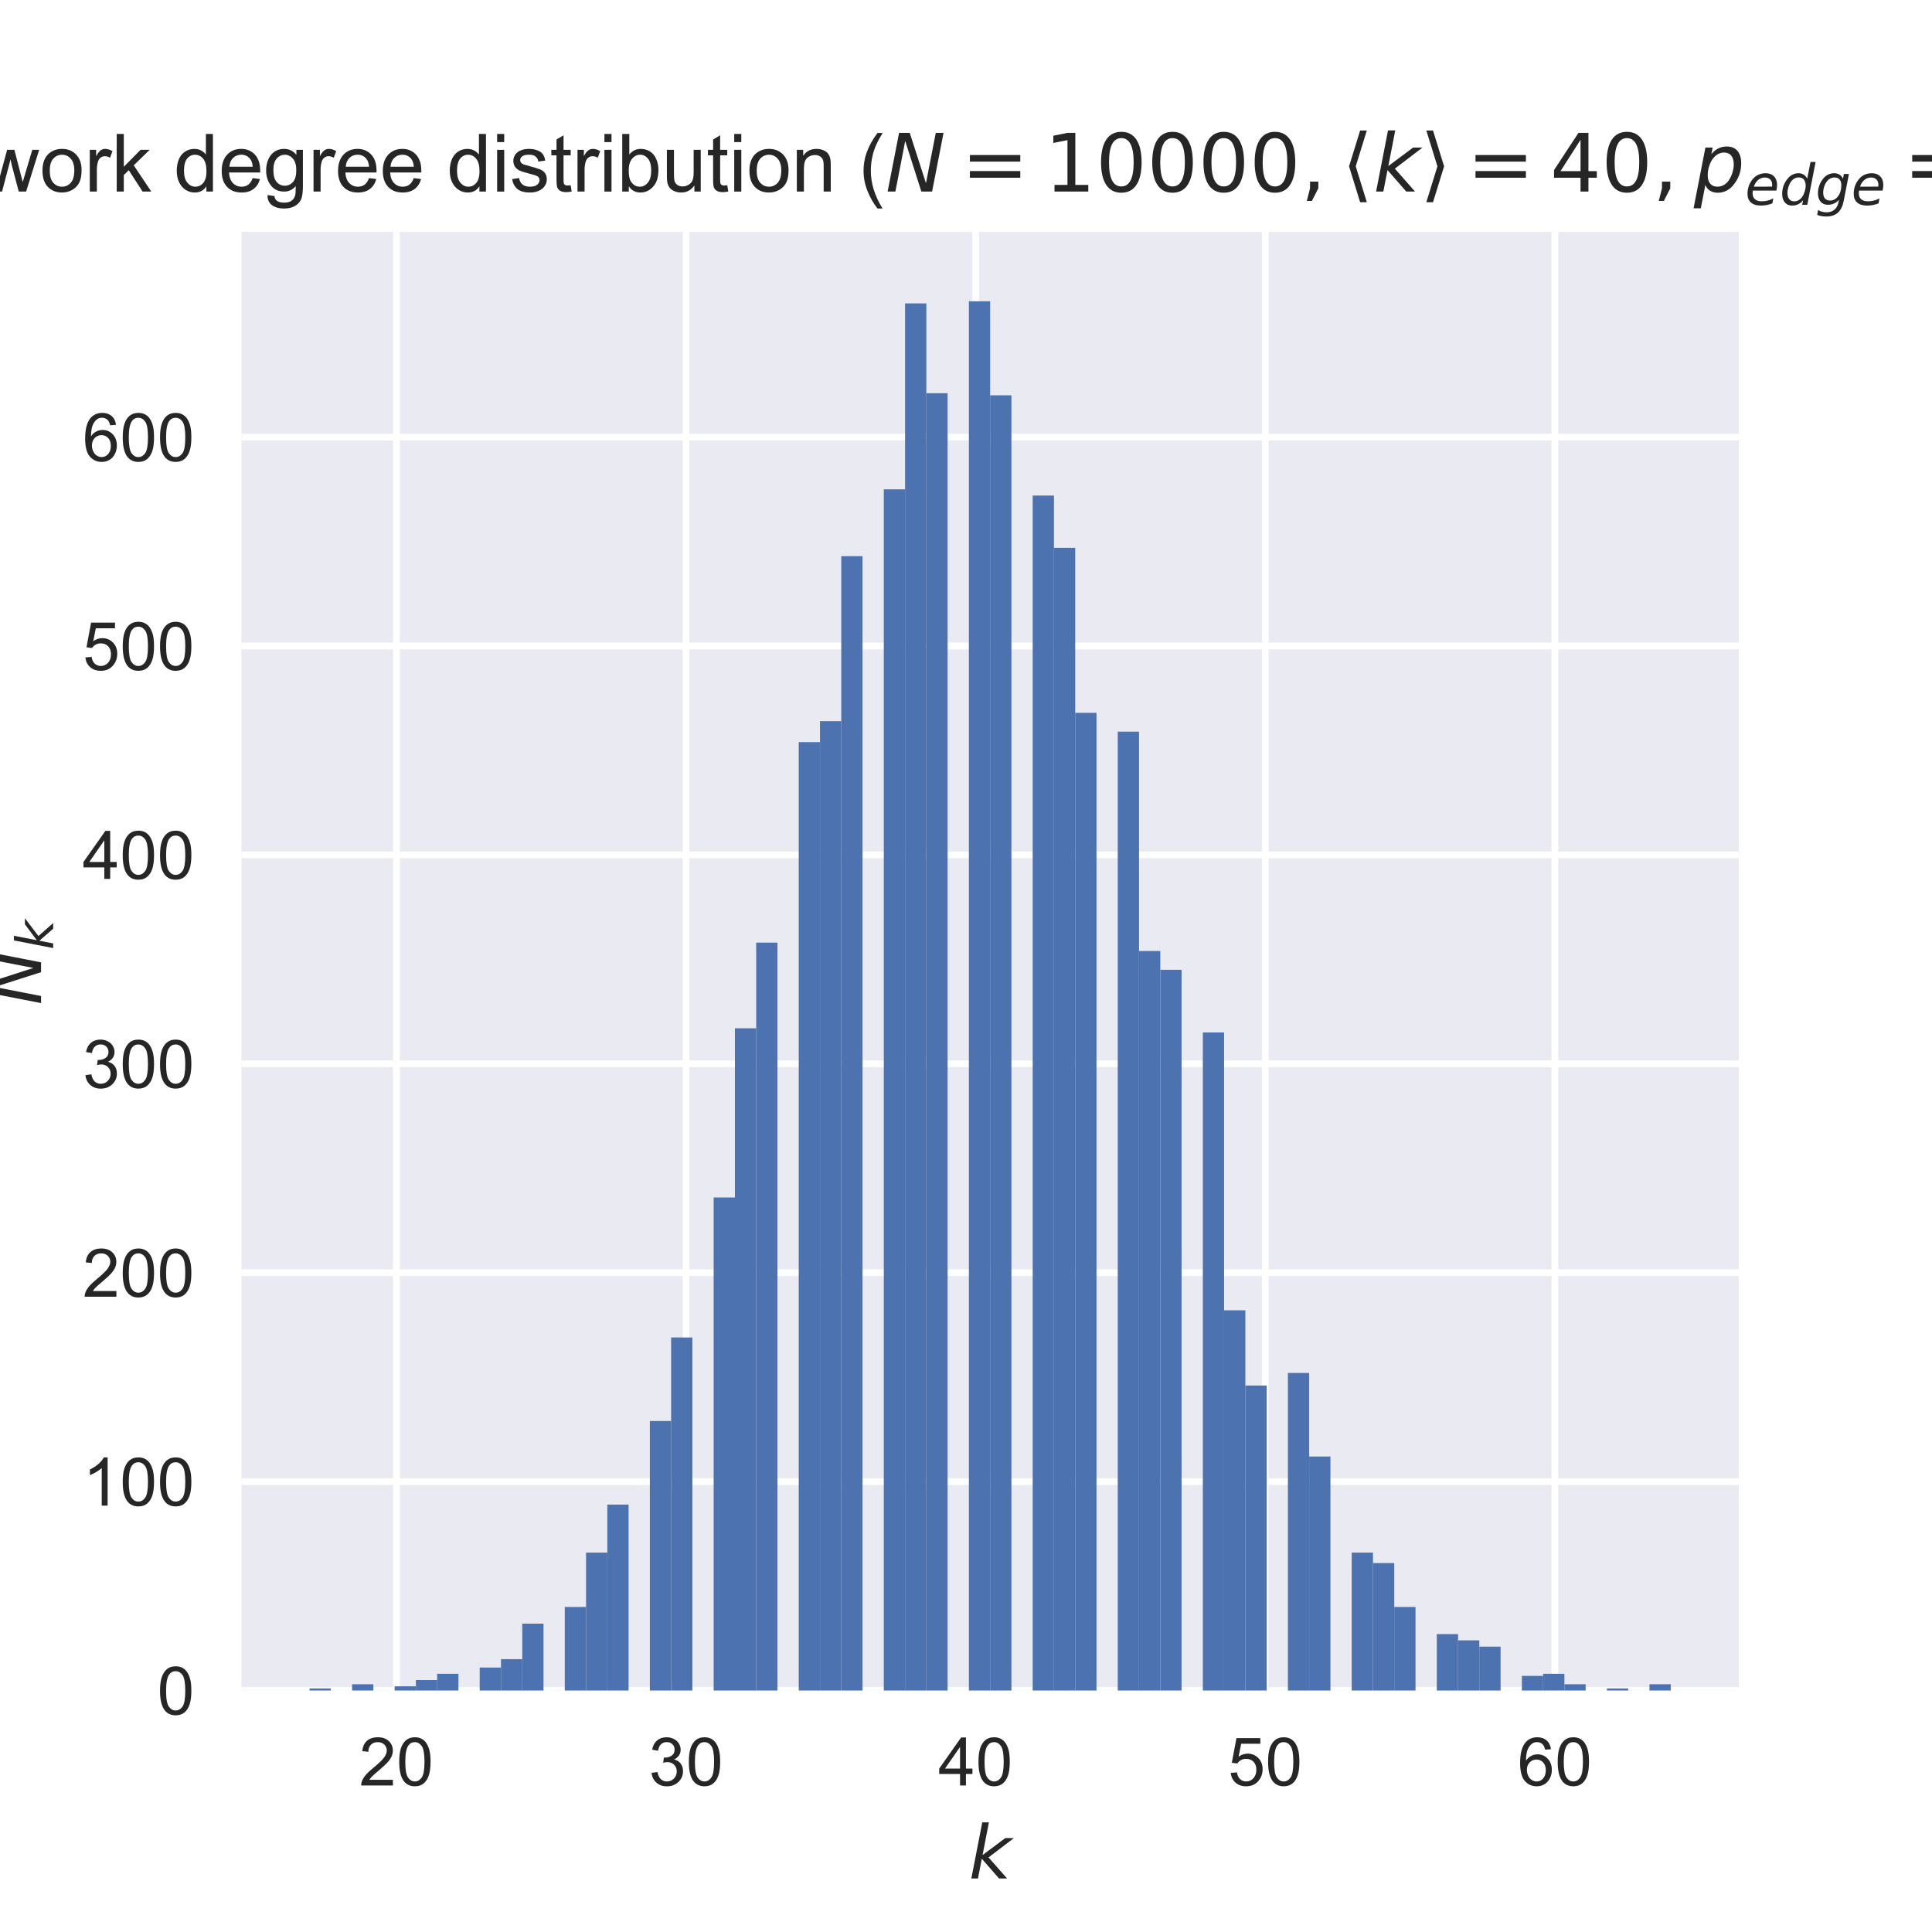 <?xml version="1.0" encoding="utf-8" standalone="no"?>
<!DOCTYPE svg PUBLIC "-//W3C//DTD SVG 1.1//EN"
  "http://www.w3.org/Graphics/SVG/1.1/DTD/svg11.dtd">
<!-- Created with matplotlib (https://matplotlib.org/) -->
<svg height="288pt" version="1.1" viewBox="0 0 288 288" width="288pt" xmlns="http://www.w3.org/2000/svg" xmlns:xlink="http://www.w3.org/1999/xlink">
 <defs>
  <style type="text/css">
*{stroke-linecap:butt;stroke-linejoin:round;}
  </style>
 </defs>
 <g id="figure_1">
  <g id="patch_1">
   <path d="M 0 288 
L 288 288 
L 288 0 
L 0 0 
z
" style="fill:#ffffff;"/>
  </g>
  <g id="axes_1">
   <g id="patch_2">
    <path d="M 36 252 
L 259.2 252 
L 259.2 34.56 
L 36 34.56 
z
" style="fill:#eaeaf2;"/>
   </g>
   <g id="matplotlib.axis_1">
    <g id="xtick_1">
     <g id="line2d_1">
      <path clip-path="url(#pfd8f89625e)" d="M 59.097 252 
L 59.097 34.56 
" style="fill:none;stroke:#ffffff;stroke-linecap:round;"/>
     </g>
     <g id="line2d_2"/>
     <g id="text_1">
      <!-- 20 -->
      <defs>
       <path d="M 50.344 8.453 
L 50.344 0 
L 3.031 0 
Q 2.938 3.172 4.047 6.109 
Q 5.859 10.938 9.828 15.625 
Q 13.812 20.312 21.344 26.469 
Q 33.016 36.031 37.109 41.625 
Q 41.219 47.219 41.219 52.203 
Q 41.219 57.422 37.469 61 
Q 33.734 64.594 27.734 64.594 
Q 21.391 64.594 17.578 60.781 
Q 13.766 56.984 13.719 50.25 
L 4.688 51.172 
Q 5.609 61.281 11.656 66.578 
Q 17.719 71.875 27.938 71.875 
Q 38.234 71.875 44.234 66.156 
Q 50.25 60.453 50.25 52 
Q 50.25 47.703 48.484 43.547 
Q 46.734 39.406 42.656 34.812 
Q 38.578 30.219 29.109 22.219 
Q 21.188 15.578 18.938 13.203 
Q 16.703 10.844 15.234 8.453 
z
" id="ArialMT-50"/>
       <path d="M 4.156 35.297 
Q 4.156 48 6.766 55.734 
Q 9.375 63.484 14.516 67.672 
Q 19.672 71.875 27.484 71.875 
Q 33.25 71.875 37.594 69.547 
Q 41.938 67.234 44.766 62.859 
Q 47.609 58.5 49.219 52.219 
Q 50.828 45.953 50.828 35.297 
Q 50.828 22.703 48.234 14.969 
Q 45.656 7.234 40.5 3 
Q 35.359 -1.219 27.484 -1.219 
Q 17.141 -1.219 11.234 6.203 
Q 4.156 15.141 4.156 35.297 
z
M 13.188 35.297 
Q 13.188 17.672 17.312 11.828 
Q 21.438 6 27.484 6 
Q 33.547 6 37.672 11.859 
Q 41.797 17.719 41.797 35.297 
Q 41.797 52.984 37.672 58.781 
Q 33.547 64.594 27.391 64.594 
Q 21.344 64.594 17.719 59.469 
Q 13.188 52.938 13.188 35.297 
z
" id="ArialMT-48"/>
      </defs>
      <g style="fill:#262626;" transform="translate(53.536 266.158)scale(0.1 -0.1)">
       <use xlink:href="#ArialMT-50"/>
       <use x="55.615" xlink:href="#ArialMT-48"/>
      </g>
     </g>
    </g>
    <g id="xtick_2">
     <g id="line2d_3">
      <path clip-path="url(#pfd8f89625e)" d="M 102.269 252 
L 102.269 34.56 
" style="fill:none;stroke:#ffffff;stroke-linecap:round;"/>
     </g>
     <g id="line2d_4"/>
     <g id="text_2">
      <!-- 30 -->
      <defs>
       <path d="M 4.203 18.891 
L 12.984 20.062 
Q 14.5 12.594 18.141 9.297 
Q 21.781 6 27 6 
Q 33.203 6 37.469 10.297 
Q 41.75 14.594 41.75 20.953 
Q 41.75 27 37.797 30.922 
Q 33.844 34.859 27.734 34.859 
Q 25.25 34.859 21.531 33.891 
L 22.516 41.609 
Q 23.391 41.5 23.922 41.5 
Q 29.547 41.5 34.031 44.422 
Q 38.531 47.359 38.531 53.469 
Q 38.531 58.297 35.25 61.469 
Q 31.984 64.656 26.812 64.656 
Q 21.688 64.656 18.266 61.422 
Q 14.844 58.203 13.875 51.766 
L 5.078 53.328 
Q 6.688 62.156 12.391 67.016 
Q 18.109 71.875 26.609 71.875 
Q 32.469 71.875 37.391 69.359 
Q 42.328 66.844 44.938 62.5 
Q 47.562 58.156 47.562 53.266 
Q 47.562 48.641 45.062 44.828 
Q 42.578 41.016 37.703 38.766 
Q 44.047 37.312 47.562 32.688 
Q 51.078 28.078 51.078 21.141 
Q 51.078 11.766 44.234 5.25 
Q 37.406 -1.266 26.953 -1.266 
Q 17.531 -1.266 11.297 4.344 
Q 5.078 9.969 4.203 18.891 
z
" id="ArialMT-51"/>
      </defs>
      <g style="fill:#262626;" transform="translate(96.708 266.158)scale(0.1 -0.1)">
       <use xlink:href="#ArialMT-51"/>
       <use x="55.615" xlink:href="#ArialMT-48"/>
      </g>
     </g>
    </g>
    <g id="xtick_3">
     <g id="line2d_5">
      <path clip-path="url(#pfd8f89625e)" d="M 145.441 252 
L 145.441 34.56 
" style="fill:none;stroke:#ffffff;stroke-linecap:round;"/>
     </g>
     <g id="line2d_6"/>
     <g id="text_3">
      <!-- 40 -->
      <defs>
       <path d="M 32.328 0 
L 32.328 17.141 
L 1.266 17.141 
L 1.266 25.203 
L 33.938 71.578 
L 41.109 71.578 
L 41.109 25.203 
L 50.781 25.203 
L 50.781 17.141 
L 41.109 17.141 
L 41.109 0 
z
M 32.328 25.203 
L 32.328 57.469 
L 9.906 25.203 
z
" id="ArialMT-52"/>
      </defs>
      <g style="fill:#262626;" transform="translate(139.88 266.158)scale(0.1 -0.1)">
       <use xlink:href="#ArialMT-52"/>
       <use x="55.615" xlink:href="#ArialMT-48"/>
      </g>
     </g>
    </g>
    <g id="xtick_4">
     <g id="line2d_7">
      <path clip-path="url(#pfd8f89625e)" d="M 188.614 252 
L 188.614 34.56 
" style="fill:none;stroke:#ffffff;stroke-linecap:round;"/>
     </g>
     <g id="line2d_8"/>
     <g id="text_4">
      <!-- 50 -->
      <defs>
       <path d="M 4.156 18.75 
L 13.375 19.531 
Q 14.406 12.797 18.141 9.391 
Q 21.875 6 27.156 6 
Q 33.5 6 37.891 10.781 
Q 42.281 15.578 42.281 23.484 
Q 42.281 31 38.062 35.344 
Q 33.844 39.703 27 39.703 
Q 22.75 39.703 19.328 37.766 
Q 15.922 35.844 13.969 32.766 
L 5.719 33.844 
L 12.641 70.609 
L 48.25 70.609 
L 48.25 62.203 
L 19.672 62.203 
L 15.828 42.969 
Q 22.266 47.469 29.344 47.469 
Q 38.719 47.469 45.156 40.969 
Q 51.609 34.469 51.609 24.266 
Q 51.609 14.547 45.953 7.469 
Q 39.062 -1.219 27.156 -1.219 
Q 17.391 -1.219 11.203 4.25 
Q 5.031 9.719 4.156 18.75 
z
" id="ArialMT-53"/>
      </defs>
      <g style="fill:#262626;" transform="translate(183.053 266.158)scale(0.1 -0.1)">
       <use xlink:href="#ArialMT-53"/>
       <use x="55.615" xlink:href="#ArialMT-48"/>
      </g>
     </g>
    </g>
    <g id="xtick_5">
     <g id="line2d_9">
      <path clip-path="url(#pfd8f89625e)" d="M 231.786 252 
L 231.786 34.56 
" style="fill:none;stroke:#ffffff;stroke-linecap:round;"/>
     </g>
     <g id="line2d_10"/>
     <g id="text_5">
      <!-- 60 -->
      <defs>
       <path d="M 49.75 54.047 
L 41.016 53.375 
Q 39.844 58.547 37.703 60.891 
Q 34.125 64.656 28.906 64.656 
Q 24.703 64.656 21.531 62.312 
Q 17.391 59.281 14.984 53.469 
Q 12.594 47.656 12.5 36.922 
Q 15.672 41.75 20.266 44.094 
Q 24.859 46.438 29.891 46.438 
Q 38.672 46.438 44.844 39.969 
Q 51.031 33.5 51.031 23.25 
Q 51.031 16.5 48.125 10.719 
Q 45.219 4.938 40.141 1.859 
Q 35.062 -1.219 28.609 -1.219 
Q 17.625 -1.219 10.688 6.859 
Q 3.766 14.938 3.766 33.5 
Q 3.766 54.25 11.422 63.672 
Q 18.109 71.875 29.438 71.875 
Q 37.891 71.875 43.281 67.141 
Q 48.688 62.406 49.75 54.047 
z
M 13.875 23.188 
Q 13.875 18.656 15.797 14.5 
Q 17.719 10.359 21.188 8.172 
Q 24.656 6 28.469 6 
Q 34.031 6 38.031 10.484 
Q 42.047 14.984 42.047 22.703 
Q 42.047 30.125 38.078 34.391 
Q 34.125 38.672 28.125 38.672 
Q 22.172 38.672 18.016 34.391 
Q 13.875 30.125 13.875 23.188 
z
" id="ArialMT-54"/>
      </defs>
      <g style="fill:#262626;" transform="translate(226.225 266.158)scale(0.1 -0.1)">
       <use xlink:href="#ArialMT-54"/>
       <use x="55.615" xlink:href="#ArialMT-48"/>
      </g>
     </g>
    </g>
    <g id="text_6">
     <!-- $k$ -->
     <defs>
      <path d="M 18.312 75.984 
L 27.297 75.984 
L 18.703 31.688 
L 49.516 54.688 
L 61.188 54.688 
L 26.812 28.516 
L 51.906 0 
L 41.016 0 
L 17.672 26.703 
L 12.5 0 
L 3.516 0 
z
" id="DejaVuSans-Oblique-107"/>
     </defs>
     <g style="fill:#262626;" transform="translate(144.41 280.019)scale(0.11 -0.11)">
      <use transform="translate(0 0.016)" xlink:href="#DejaVuSans-Oblique-107"/>
     </g>
    </g>
   </g>
   <g id="matplotlib.axis_2">
    <g id="ytick_1">
     <g id="line2d_11">
      <path clip-path="url(#pfd8f89625e)" d="M 36 252 
L 259.2 252 
" style="fill:none;stroke:#ffffff;stroke-linecap:round;"/>
     </g>
     <g id="line2d_12"/>
     <g id="text_7">
      <!-- 0 -->
      <g style="fill:#262626;" transform="translate(23.439 255.579)scale(0.1 -0.1)">
       <use xlink:href="#ArialMT-48"/>
      </g>
     </g>
    </g>
    <g id="ytick_2">
     <g id="line2d_13">
      <path clip-path="url(#pfd8f89625e)" d="M 36 220.859 
L 259.2 220.859 
" style="fill:none;stroke:#ffffff;stroke-linecap:round;"/>
     </g>
     <g id="line2d_14"/>
     <g id="text_8">
      <!-- 100 -->
      <defs>
       <path d="M 37.25 0 
L 28.469 0 
L 28.469 56 
Q 25.297 52.984 20.141 49.953 
Q 14.984 46.922 10.891 45.406 
L 10.891 53.906 
Q 18.266 57.375 23.781 62.297 
Q 29.297 67.234 31.594 71.875 
L 37.25 71.875 
z
" id="ArialMT-49"/>
      </defs>
      <g style="fill:#262626;" transform="translate(12.317 224.438)scale(0.1 -0.1)">
       <use xlink:href="#ArialMT-49"/>
       <use x="55.615" xlink:href="#ArialMT-48"/>
       <use x="111.23" xlink:href="#ArialMT-48"/>
      </g>
     </g>
    </g>
    <g id="ytick_3">
     <g id="line2d_15">
      <path clip-path="url(#pfd8f89625e)" d="M 36 189.719 
L 259.2 189.719 
" style="fill:none;stroke:#ffffff;stroke-linecap:round;"/>
     </g>
     <g id="line2d_16"/>
     <g id="text_9">
      <!-- 200 -->
      <g style="fill:#262626;" transform="translate(12.317 193.297)scale(0.1 -0.1)">
       <use xlink:href="#ArialMT-50"/>
       <use x="55.615" xlink:href="#ArialMT-48"/>
       <use x="111.23" xlink:href="#ArialMT-48"/>
      </g>
     </g>
    </g>
    <g id="ytick_4">
     <g id="line2d_17">
      <path clip-path="url(#pfd8f89625e)" d="M 36 158.578 
L 259.2 158.578 
" style="fill:none;stroke:#ffffff;stroke-linecap:round;"/>
     </g>
     <g id="line2d_18"/>
     <g id="text_10">
      <!-- 300 -->
      <g style="fill:#262626;" transform="translate(12.317 162.157)scale(0.1 -0.1)">
       <use xlink:href="#ArialMT-51"/>
       <use x="55.615" xlink:href="#ArialMT-48"/>
       <use x="111.23" xlink:href="#ArialMT-48"/>
      </g>
     </g>
    </g>
    <g id="ytick_5">
     <g id="line2d_19">
      <path clip-path="url(#pfd8f89625e)" d="M 36 127.437 
L 259.2 127.437 
" style="fill:none;stroke:#ffffff;stroke-linecap:round;"/>
     </g>
     <g id="line2d_20"/>
     <g id="text_11">
      <!-- 400 -->
      <g style="fill:#262626;" transform="translate(12.317 131.016)scale(0.1 -0.1)">
       <use xlink:href="#ArialMT-52"/>
       <use x="55.615" xlink:href="#ArialMT-48"/>
       <use x="111.23" xlink:href="#ArialMT-48"/>
      </g>
     </g>
    </g>
    <g id="ytick_6">
     <g id="line2d_21">
      <path clip-path="url(#pfd8f89625e)" d="M 36 96.296 
L 259.2 96.296 
" style="fill:none;stroke:#ffffff;stroke-linecap:round;"/>
     </g>
     <g id="line2d_22"/>
     <g id="text_12">
      <!-- 500 -->
      <g style="fill:#262626;" transform="translate(12.317 99.875)scale(0.1 -0.1)">
       <use xlink:href="#ArialMT-53"/>
       <use x="55.615" xlink:href="#ArialMT-48"/>
       <use x="111.23" xlink:href="#ArialMT-48"/>
      </g>
     </g>
    </g>
    <g id="ytick_7">
     <g id="line2d_23">
      <path clip-path="url(#pfd8f89625e)" d="M 36 65.156 
L 259.2 65.156 
" style="fill:none;stroke:#ffffff;stroke-linecap:round;"/>
     </g>
     <g id="line2d_24"/>
     <g id="text_13">
      <!-- 600 -->
      <g style="fill:#262626;" transform="translate(12.317 68.735)scale(0.1 -0.1)">
       <use xlink:href="#ArialMT-54"/>
       <use x="55.615" xlink:href="#ArialMT-48"/>
       <use x="111.23" xlink:href="#ArialMT-48"/>
      </g>
     </g>
    </g>
    <g id="text_14">
     <!-- $N_k$ -->
     <defs>
      <path d="M 16.891 72.906 
L 30.172 72.906 
L 50.297 10.406 
L 62.5 72.906 
L 72.125 72.906 
L 57.906 0 
L 44.578 0 
L 24.516 62.891 
L 12.312 0 
L 2.688 0 
z
" id="DejaVuSans-Oblique-78"/>
     </defs>
     <g style="fill:#262626;" transform="translate(6.131 149.825)rotate(-90)scale(0.11 -0.11)">
      <use transform="translate(0 0.094)" xlink:href="#DejaVuSans-Oblique-78"/>
      <use transform="translate(74.805 -16.312)scale(0.7)" xlink:href="#DejaVuSans-Oblique-107"/>
     </g>
    </g>
   </g>
   <g id="patch_3">
    <path clip-path="url(#pfd8f89625e)" d="M 46.145 252 
L 49.316 252 
L 49.316 251.689 
L 46.145 251.689 
z
" style="fill:#4c72b0;"/>
   </g>
   <g id="patch_4">
    <path clip-path="url(#pfd8f89625e)" d="M 49.316 252 
L 52.486 252 
L 52.486 252 
L 49.316 252 
z
" style="fill:#4c72b0;"/>
   </g>
   <g id="patch_5">
    <path clip-path="url(#pfd8f89625e)" d="M 52.486 252 
L 55.657 252 
L 55.657 251.066 
L 52.486 251.066 
z
" style="fill:#4c72b0;"/>
   </g>
   <g id="patch_6">
    <path clip-path="url(#pfd8f89625e)" d="M 55.657 252 
L 58.827 252 
L 58.827 252 
L 55.657 252 
z
" style="fill:#4c72b0;"/>
   </g>
   <g id="patch_7">
    <path clip-path="url(#pfd8f89625e)" d="M 58.827 252 
L 61.998 252 
L 61.998 251.377 
L 58.827 251.377 
z
" style="fill:#4c72b0;"/>
   </g>
   <g id="patch_8">
    <path clip-path="url(#pfd8f89625e)" d="M 61.998 252 
L 65.168 252 
L 65.168 250.443 
L 61.998 250.443 
z
" style="fill:#4c72b0;"/>
   </g>
   <g id="patch_9">
    <path clip-path="url(#pfd8f89625e)" d="M 65.168 252 
L 68.339 252 
L 68.339 249.509 
L 65.168 249.509 
z
" style="fill:#4c72b0;"/>
   </g>
   <g id="patch_10">
    <path clip-path="url(#pfd8f89625e)" d="M 68.339 252 
L 71.509 252 
L 71.509 252 
L 68.339 252 
z
" style="fill:#4c72b0;"/>
   </g>
   <g id="patch_11">
    <path clip-path="url(#pfd8f89625e)" d="M 71.509 252 
L 74.68 252 
L 74.68 248.575 
L 71.509 248.575 
z
" style="fill:#4c72b0;"/>
   </g>
   <g id="patch_12">
    <path clip-path="url(#pfd8f89625e)" d="M 74.68 252 
L 77.85 252 
L 77.85 247.329 
L 74.68 247.329 
z
" style="fill:#4c72b0;"/>
   </g>
   <g id="patch_13">
    <path clip-path="url(#pfd8f89625e)" d="M 77.85 252 
L 81.02 252 
L 81.02 242.035 
L 77.85 242.035 
z
" style="fill:#4c72b0;"/>
   </g>
   <g id="patch_14">
    <path clip-path="url(#pfd8f89625e)" d="M 81.02 252 
L 84.191 252 
L 84.191 252 
L 81.02 252 
z
" style="fill:#4c72b0;"/>
   </g>
   <g id="patch_15">
    <path clip-path="url(#pfd8f89625e)" d="M 84.191 252 
L 87.361 252 
L 87.361 239.544 
L 84.191 239.544 
z
" style="fill:#4c72b0;"/>
   </g>
   <g id="patch_16">
    <path clip-path="url(#pfd8f89625e)" d="M 87.361 252 
L 90.532 252 
L 90.532 231.447 
L 87.361 231.447 
z
" style="fill:#4c72b0;"/>
   </g>
   <g id="patch_17">
    <path clip-path="url(#pfd8f89625e)" d="M 90.532 252 
L 93.702 252 
L 93.702 224.285 
L 90.532 224.285 
z
" style="fill:#4c72b0;"/>
   </g>
   <g id="patch_18">
    <path clip-path="url(#pfd8f89625e)" d="M 93.702 252 
L 96.873 252 
L 96.873 252 
L 93.702 252 
z
" style="fill:#4c72b0;"/>
   </g>
   <g id="patch_19">
    <path clip-path="url(#pfd8f89625e)" d="M 96.873 252 
L 100.043 252 
L 100.043 211.828 
L 96.873 211.828 
z
" style="fill:#4c72b0;"/>
   </g>
   <g id="patch_20">
    <path clip-path="url(#pfd8f89625e)" d="M 100.043 252 
L 103.214 252 
L 103.214 199.372 
L 100.043 199.372 
z
" style="fill:#4c72b0;"/>
   </g>
   <g id="patch_21">
    <path clip-path="url(#pfd8f89625e)" d="M 103.214 252 
L 106.384 252 
L 106.384 252 
L 103.214 252 
z
" style="fill:#4c72b0;"/>
   </g>
   <g id="patch_22">
    <path clip-path="url(#pfd8f89625e)" d="M 106.384 252 
L 109.555 252 
L 109.555 178.508 
L 106.384 178.508 
z
" style="fill:#4c72b0;"/>
   </g>
   <g id="patch_23">
    <path clip-path="url(#pfd8f89625e)" d="M 109.555 252 
L 112.725 252 
L 112.725 153.284 
L 109.555 153.284 
z
" style="fill:#4c72b0;"/>
   </g>
   <g id="patch_24">
    <path clip-path="url(#pfd8f89625e)" d="M 112.725 252 
L 115.895 252 
L 115.895 140.516 
L 112.725 140.516 
z
" style="fill:#4c72b0;"/>
   </g>
   <g id="patch_25">
    <path clip-path="url(#pfd8f89625e)" d="M 115.895 252 
L 119.066 252 
L 119.066 252 
L 115.895 252 
z
" style="fill:#4c72b0;"/>
   </g>
   <g id="patch_26">
    <path clip-path="url(#pfd8f89625e)" d="M 119.066 252 
L 122.236 252 
L 122.236 110.621 
L 119.066 110.621 
z
" style="fill:#4c72b0;"/>
   </g>
   <g id="patch_27">
    <path clip-path="url(#pfd8f89625e)" d="M 122.236 252 
L 125.407 252 
L 125.407 107.507 
L 122.236 107.507 
z
" style="fill:#4c72b0;"/>
   </g>
   <g id="patch_28">
    <path clip-path="url(#pfd8f89625e)" d="M 125.407 252 
L 128.577 252 
L 128.577 82.906 
L 125.407 82.906 
z
" style="fill:#4c72b0;"/>
   </g>
   <g id="patch_29">
    <path clip-path="url(#pfd8f89625e)" d="M 128.577 252 
L 131.748 252 
L 131.748 252 
L 128.577 252 
z
" style="fill:#4c72b0;"/>
   </g>
   <g id="patch_30">
    <path clip-path="url(#pfd8f89625e)" d="M 131.748 252 
L 134.918 252 
L 134.918 72.941 
L 131.748 72.941 
z
" style="fill:#4c72b0;"/>
   </g>
   <g id="patch_31">
    <path clip-path="url(#pfd8f89625e)" d="M 134.918 252 
L 138.089 252 
L 138.089 45.226 
L 134.918 45.226 
z
" style="fill:#4c72b0;"/>
   </g>
   <g id="patch_32">
    <path clip-path="url(#pfd8f89625e)" d="M 138.089 252 
L 141.259 252 
L 141.259 58.616 
L 138.089 58.616 
z
" style="fill:#4c72b0;"/>
   </g>
   <g id="patch_33">
    <path clip-path="url(#pfd8f89625e)" d="M 141.259 252 
L 144.43 252 
L 144.43 252 
L 141.259 252 
z
" style="fill:#4c72b0;"/>
   </g>
   <g id="patch_34">
    <path clip-path="url(#pfd8f89625e)" d="M 144.43 252 
L 147.6 252 
L 147.6 44.914 
L 144.43 44.914 
z
" style="fill:#4c72b0;"/>
   </g>
   <g id="patch_35">
    <path clip-path="url(#pfd8f89625e)" d="M 147.6 252 
L 150.77 252 
L 150.77 58.928 
L 147.6 58.928 
z
" style="fill:#4c72b0;"/>
   </g>
   <g id="patch_36">
    <path clip-path="url(#pfd8f89625e)" d="M 150.77 252 
L 153.941 252 
L 153.941 252 
L 150.77 252 
z
" style="fill:#4c72b0;"/>
   </g>
   <g id="patch_37">
    <path clip-path="url(#pfd8f89625e)" d="M 153.941 252 
L 157.111 252 
L 157.111 73.875 
L 153.941 73.875 
z
" style="fill:#4c72b0;"/>
   </g>
   <g id="patch_38">
    <path clip-path="url(#pfd8f89625e)" d="M 157.111 252 
L 160.282 252 
L 160.282 81.66 
L 157.111 81.66 
z
" style="fill:#4c72b0;"/>
   </g>
   <g id="patch_39">
    <path clip-path="url(#pfd8f89625e)" d="M 160.282 252 
L 163.452 252 
L 163.452 106.261 
L 160.282 106.261 
z
" style="fill:#4c72b0;"/>
   </g>
   <g id="patch_40">
    <path clip-path="url(#pfd8f89625e)" d="M 163.452 252 
L 166.623 252 
L 166.623 252 
L 163.452 252 
z
" style="fill:#4c72b0;"/>
   </g>
   <g id="patch_41">
    <path clip-path="url(#pfd8f89625e)" d="M 166.623 252 
L 169.793 252 
L 169.793 109.064 
L 166.623 109.064 
z
" style="fill:#4c72b0;"/>
   </g>
   <g id="patch_42">
    <path clip-path="url(#pfd8f89625e)" d="M 169.793 252 
L 172.964 252 
L 172.964 141.762 
L 169.793 141.762 
z
" style="fill:#4c72b0;"/>
   </g>
   <g id="patch_43">
    <path clip-path="url(#pfd8f89625e)" d="M 172.964 252 
L 176.134 252 
L 176.134 144.565 
L 172.964 144.565 
z
" style="fill:#4c72b0;"/>
   </g>
   <g id="patch_44">
    <path clip-path="url(#pfd8f89625e)" d="M 176.134 252 
L 179.305 252 
L 179.305 252 
L 176.134 252 
z
" style="fill:#4c72b0;"/>
   </g>
   <g id="patch_45">
    <path clip-path="url(#pfd8f89625e)" d="M 179.305 252 
L 182.475 252 
L 182.475 153.907 
L 179.305 153.907 
z
" style="fill:#4c72b0;"/>
   </g>
   <g id="patch_46">
    <path clip-path="url(#pfd8f89625e)" d="M 182.475 252 
L 185.645 252 
L 185.645 195.324 
L 182.475 195.324 
z
" style="fill:#4c72b0;"/>
   </g>
   <g id="patch_47">
    <path clip-path="url(#pfd8f89625e)" d="M 185.645 252 
L 188.816 252 
L 188.816 206.535 
L 185.645 206.535 
z
" style="fill:#4c72b0;"/>
   </g>
   <g id="patch_48">
    <path clip-path="url(#pfd8f89625e)" d="M 188.816 252 
L 191.986 252 
L 191.986 252 
L 188.816 252 
z
" style="fill:#4c72b0;"/>
   </g>
   <g id="patch_49">
    <path clip-path="url(#pfd8f89625e)" d="M 191.986 252 
L 195.157 252 
L 195.157 204.666 
L 191.986 204.666 
z
" style="fill:#4c72b0;"/>
   </g>
   <g id="patch_50">
    <path clip-path="url(#pfd8f89625e)" d="M 195.157 252 
L 198.327 252 
L 198.327 217.122 
L 195.157 217.122 
z
" style="fill:#4c72b0;"/>
   </g>
   <g id="patch_51">
    <path clip-path="url(#pfd8f89625e)" d="M 198.327 252 
L 201.498 252 
L 201.498 252 
L 198.327 252 
z
" style="fill:#4c72b0;"/>
   </g>
   <g id="patch_52">
    <path clip-path="url(#pfd8f89625e)" d="M 201.498 252 
L 204.668 252 
L 204.668 231.447 
L 201.498 231.447 
z
" style="fill:#4c72b0;"/>
   </g>
   <g id="patch_53">
    <path clip-path="url(#pfd8f89625e)" d="M 204.668 252 
L 207.839 252 
L 207.839 233.004 
L 204.668 233.004 
z
" style="fill:#4c72b0;"/>
   </g>
   <g id="patch_54">
    <path clip-path="url(#pfd8f89625e)" d="M 207.839 252 
L 211.009 252 
L 211.009 239.544 
L 207.839 239.544 
z
" style="fill:#4c72b0;"/>
   </g>
   <g id="patch_55">
    <path clip-path="url(#pfd8f89625e)" d="M 211.009 252 
L 214.18 252 
L 214.18 252 
L 211.009 252 
z
" style="fill:#4c72b0;"/>
   </g>
   <g id="patch_56">
    <path clip-path="url(#pfd8f89625e)" d="M 214.18 252 
L 217.35 252 
L 217.35 243.592 
L 214.18 243.592 
z
" style="fill:#4c72b0;"/>
   </g>
   <g id="patch_57">
    <path clip-path="url(#pfd8f89625e)" d="M 217.35 252 
L 220.52 252 
L 220.52 244.526 
L 217.35 244.526 
z
" style="fill:#4c72b0;"/>
   </g>
   <g id="patch_58">
    <path clip-path="url(#pfd8f89625e)" d="M 220.52 252 
L 223.691 252 
L 223.691 245.46 
L 220.52 245.46 
z
" style="fill:#4c72b0;"/>
   </g>
   <g id="patch_59">
    <path clip-path="url(#pfd8f89625e)" d="M 223.691 252 
L 226.861 252 
L 226.861 252 
L 223.691 252 
z
" style="fill:#4c72b0;"/>
   </g>
   <g id="patch_60">
    <path clip-path="url(#pfd8f89625e)" d="M 226.861 252 
L 230.032 252 
L 230.032 249.82 
L 226.861 249.82 
z
" style="fill:#4c72b0;"/>
   </g>
   <g id="patch_61">
    <path clip-path="url(#pfd8f89625e)" d="M 230.032 252 
L 233.202 252 
L 233.202 249.509 
L 230.032 249.509 
z
" style="fill:#4c72b0;"/>
   </g>
   <g id="patch_62">
    <path clip-path="url(#pfd8f89625e)" d="M 233.202 252 
L 236.373 252 
L 236.373 251.066 
L 233.202 251.066 
z
" style="fill:#4c72b0;"/>
   </g>
   <g id="patch_63">
    <path clip-path="url(#pfd8f89625e)" d="M 236.373 252 
L 239.543 252 
L 239.543 252 
L 236.373 252 
z
" style="fill:#4c72b0;"/>
   </g>
   <g id="patch_64">
    <path clip-path="url(#pfd8f89625e)" d="M 239.543 252 
L 242.714 252 
L 242.714 251.689 
L 239.543 251.689 
z
" style="fill:#4c72b0;"/>
   </g>
   <g id="patch_65">
    <path clip-path="url(#pfd8f89625e)" d="M 242.714 252 
L 245.884 252 
L 245.884 252 
L 242.714 252 
z
" style="fill:#4c72b0;"/>
   </g>
   <g id="patch_66">
    <path clip-path="url(#pfd8f89625e)" d="M 245.884 252 
L 249.055 252 
L 249.055 251.066 
L 245.884 251.066 
z
" style="fill:#4c72b0;"/>
   </g>
   <g id="patch_67">
    <path d="M 36 252 
L 36 34.56 
" style="fill:none;"/>
   </g>
   <g id="patch_68">
    <path d="M 259.2 252 
L 259.2 34.56 
" style="fill:none;"/>
   </g>
   <g id="patch_69">
    <path d="M 36 252 
L 259.2 252 
" style="fill:none;"/>
   </g>
   <g id="patch_70">
    <path d="M 36 34.56 
L 259.2 34.56 
" style="fill:none;"/>
   </g>
   <g id="text_15">
    <!-- ER network degree distribution ($N = 10000, \langle k \rangle = 40, p_{edge} = 0.004$) -->
    <defs>
     <path d="M 7.906 0 
L 7.906 71.578 
L 59.672 71.578 
L 59.672 63.141 
L 17.391 63.141 
L 17.391 41.219 
L 56.984 41.219 
L 56.984 32.812 
L 17.391 32.812 
L 17.391 8.453 
L 61.328 8.453 
L 61.328 0 
z
" id="ArialMT-69"/>
     <path d="M 7.859 0 
L 7.859 71.578 
L 39.594 71.578 
Q 49.172 71.578 54.141 69.641 
Q 59.125 67.719 62.109 62.828 
Q 65.094 57.953 65.094 52.047 
Q 65.094 44.438 60.156 39.203 
Q 55.219 33.984 44.922 32.562 
Q 48.688 30.766 50.641 29 
Q 54.781 25.203 58.5 19.484 
L 70.953 0 
L 59.031 0 
L 49.562 14.891 
Q 45.406 21.344 42.719 24.75 
Q 40.047 28.172 37.922 29.531 
Q 35.797 30.906 33.594 31.453 
Q 31.984 31.781 28.328 31.781 
L 17.328 31.781 
L 17.328 0 
z
M 17.328 39.984 
L 37.703 39.984 
Q 44.188 39.984 47.844 41.328 
Q 51.516 42.672 53.422 45.625 
Q 55.328 48.578 55.328 52.047 
Q 55.328 57.125 51.641 60.391 
Q 47.953 63.672 39.984 63.672 
L 17.328 63.672 
z
" id="ArialMT-82"/>
     <path id="ArialMT-32"/>
     <path d="M 6.594 0 
L 6.594 51.859 
L 14.5 51.859 
L 14.5 44.484 
Q 20.219 53.031 31 53.031 
Q 35.688 53.031 39.625 51.344 
Q 43.562 49.656 45.516 46.922 
Q 47.469 44.188 48.25 40.438 
Q 48.734 37.984 48.734 31.891 
L 48.734 0 
L 39.938 0 
L 39.938 31.547 
Q 39.938 36.922 38.906 39.578 
Q 37.891 42.234 35.281 43.812 
Q 32.672 45.406 29.156 45.406 
Q 23.531 45.406 19.453 41.844 
Q 15.375 38.281 15.375 28.328 
L 15.375 0 
z
" id="ArialMT-110"/>
     <path d="M 42.094 16.703 
L 51.172 15.578 
Q 49.031 7.625 43.219 3.219 
Q 37.406 -1.172 28.375 -1.172 
Q 17 -1.172 10.328 5.828 
Q 3.656 12.844 3.656 25.484 
Q 3.656 38.578 10.391 45.797 
Q 17.141 53.031 27.875 53.031 
Q 38.281 53.031 44.875 45.953 
Q 51.469 38.875 51.469 26.031 
Q 51.469 25.25 51.422 23.688 
L 12.75 23.688 
Q 13.234 15.141 17.578 10.594 
Q 21.922 6.062 28.422 6.062 
Q 33.25 6.062 36.672 8.594 
Q 40.094 11.141 42.094 16.703 
z
M 13.234 30.906 
L 42.188 30.906 
Q 41.609 37.453 38.875 40.719 
Q 34.672 45.797 27.984 45.797 
Q 21.922 45.797 17.797 41.75 
Q 13.672 37.703 13.234 30.906 
z
" id="ArialMT-101"/>
     <path d="M 25.781 7.859 
L 27.047 0.094 
Q 23.344 -0.688 20.406 -0.688 
Q 15.625 -0.688 12.984 0.828 
Q 10.359 2.344 9.281 4.812 
Q 8.203 7.281 8.203 15.188 
L 8.203 45.016 
L 1.766 45.016 
L 1.766 51.859 
L 8.203 51.859 
L 8.203 64.703 
L 16.938 69.969 
L 16.938 51.859 
L 25.781 51.859 
L 25.781 45.016 
L 16.938 45.016 
L 16.938 14.703 
Q 16.938 10.938 17.406 9.859 
Q 17.875 8.797 18.922 8.156 
Q 19.969 7.516 21.922 7.516 
Q 23.391 7.516 25.781 7.859 
z
" id="ArialMT-116"/>
     <path d="M 16.156 0 
L 0.297 51.859 
L 9.375 51.859 
L 17.625 21.922 
L 20.703 10.797 
Q 20.906 11.625 23.391 21.484 
L 31.641 51.859 
L 40.672 51.859 
L 48.438 21.781 
L 51.031 11.859 
L 54 21.875 
L 62.891 51.859 
L 71.438 51.859 
L 55.219 0 
L 46.094 0 
L 37.844 31.062 
L 35.844 39.891 
L 25.344 0 
z
" id="ArialMT-119"/>
     <path d="M 3.328 25.922 
Q 3.328 40.328 11.328 47.266 
Q 18.016 53.031 27.641 53.031 
Q 38.328 53.031 45.109 46.016 
Q 51.906 39.016 51.906 26.656 
Q 51.906 16.656 48.906 10.906 
Q 45.906 5.172 40.156 2 
Q 34.422 -1.172 27.641 -1.172 
Q 16.75 -1.172 10.031 5.812 
Q 3.328 12.797 3.328 25.922 
z
M 12.359 25.922 
Q 12.359 15.969 16.703 11.016 
Q 21.047 6.062 27.641 6.062 
Q 34.188 6.062 38.531 11.031 
Q 42.875 16.016 42.875 26.219 
Q 42.875 35.844 38.5 40.797 
Q 34.125 45.75 27.641 45.75 
Q 21.047 45.75 16.703 40.812 
Q 12.359 35.891 12.359 25.922 
z
" id="ArialMT-111"/>
     <path d="M 6.5 0 
L 6.5 51.859 
L 14.406 51.859 
L 14.406 44 
Q 17.438 49.516 20 51.266 
Q 22.562 53.031 25.641 53.031 
Q 30.078 53.031 34.672 50.203 
L 31.641 42.047 
Q 28.422 43.953 25.203 43.953 
Q 22.312 43.953 20.016 42.219 
Q 17.719 40.484 16.75 37.406 
Q 15.281 32.719 15.281 27.156 
L 15.281 0 
z
" id="ArialMT-114"/>
     <path d="M 6.641 0 
L 6.641 71.578 
L 15.438 71.578 
L 15.438 30.766 
L 36.234 51.859 
L 47.609 51.859 
L 27.781 32.625 
L 49.609 0 
L 38.766 0 
L 21.625 26.516 
L 15.438 20.562 
L 15.438 0 
z
" id="ArialMT-107"/>
     <path d="M 40.234 0 
L 40.234 6.547 
Q 35.297 -1.172 25.734 -1.172 
Q 19.531 -1.172 14.328 2.25 
Q 9.125 5.672 6.266 11.797 
Q 3.422 17.922 3.422 25.875 
Q 3.422 33.641 6 39.969 
Q 8.594 46.297 13.766 49.656 
Q 18.953 53.031 25.344 53.031 
Q 30.031 53.031 33.688 51.047 
Q 37.359 49.078 39.656 45.906 
L 39.656 71.578 
L 48.391 71.578 
L 48.391 0 
z
M 12.453 25.875 
Q 12.453 15.922 16.641 10.984 
Q 20.844 6.062 26.562 6.062 
Q 32.328 6.062 36.344 10.766 
Q 40.375 15.484 40.375 25.141 
Q 40.375 35.797 36.266 40.766 
Q 32.172 45.75 26.172 45.75 
Q 20.312 45.75 16.375 40.969 
Q 12.453 36.188 12.453 25.875 
z
" id="ArialMT-100"/>
     <path d="M 4.984 -4.297 
L 13.531 -5.562 
Q 14.062 -9.516 16.5 -11.328 
Q 19.781 -13.766 25.438 -13.766 
Q 31.547 -13.766 34.859 -11.328 
Q 38.188 -8.891 39.359 -4.5 
Q 40.047 -1.812 39.984 6.781 
Q 34.234 0 25.641 0 
Q 14.938 0 9.078 7.719 
Q 3.219 15.438 3.219 26.219 
Q 3.219 33.641 5.906 39.906 
Q 8.594 46.188 13.688 49.609 
Q 18.797 53.031 25.688 53.031 
Q 34.859 53.031 40.828 45.609 
L 40.828 51.859 
L 48.922 51.859 
L 48.922 7.031 
Q 48.922 -5.078 46.453 -10.125 
Q 44 -15.188 38.641 -18.109 
Q 33.297 -21.047 25.484 -21.047 
Q 16.219 -21.047 10.5 -16.875 
Q 4.781 -12.703 4.984 -4.297 
z
M 12.25 26.859 
Q 12.25 16.656 16.297 11.969 
Q 20.359 7.281 26.469 7.281 
Q 32.516 7.281 36.609 11.938 
Q 40.719 16.609 40.719 26.562 
Q 40.719 36.078 36.5 40.906 
Q 32.281 45.75 26.312 45.75 
Q 20.453 45.75 16.344 40.984 
Q 12.25 36.234 12.25 26.859 
z
" id="ArialMT-103"/>
     <path d="M 6.641 61.469 
L 6.641 71.578 
L 15.438 71.578 
L 15.438 61.469 
z
M 6.641 0 
L 6.641 51.859 
L 15.438 51.859 
L 15.438 0 
z
" id="ArialMT-105"/>
     <path d="M 3.078 15.484 
L 11.766 16.844 
Q 12.5 11.625 15.844 8.844 
Q 19.188 6.062 25.203 6.062 
Q 31.25 6.062 34.172 8.516 
Q 37.109 10.984 37.109 14.312 
Q 37.109 17.281 34.516 19 
Q 32.719 20.172 25.531 21.969 
Q 15.875 24.422 12.141 26.203 
Q 8.406 27.984 6.469 31.125 
Q 4.547 34.281 4.547 38.094 
Q 4.547 41.547 6.125 44.5 
Q 7.719 47.469 10.453 49.422 
Q 12.5 50.922 16.031 51.969 
Q 19.578 53.031 23.641 53.031 
Q 29.734 53.031 34.344 51.266 
Q 38.969 49.516 41.156 46.5 
Q 43.359 43.5 44.188 38.484 
L 35.594 37.312 
Q 35.016 41.312 32.203 43.547 
Q 29.391 45.797 24.266 45.797 
Q 18.219 45.797 15.625 43.797 
Q 13.031 41.797 13.031 39.109 
Q 13.031 37.406 14.109 36.031 
Q 15.188 34.625 17.484 33.688 
Q 18.797 33.203 25.25 31.453 
Q 34.578 28.953 38.25 27.359 
Q 41.938 25.781 44.031 22.75 
Q 46.141 19.734 46.141 15.234 
Q 46.141 10.844 43.578 6.953 
Q 41.016 3.078 36.172 0.953 
Q 31.344 -1.172 25.25 -1.172 
Q 15.141 -1.172 9.844 3.031 
Q 4.547 7.234 3.078 15.484 
z
" id="ArialMT-115"/>
     <path d="M 14.703 0 
L 6.547 0 
L 6.547 71.578 
L 15.328 71.578 
L 15.328 46.047 
Q 20.906 53.031 29.547 53.031 
Q 34.328 53.031 38.594 51.094 
Q 42.875 49.172 45.625 45.672 
Q 48.391 42.188 49.953 37.25 
Q 51.516 32.328 51.516 26.703 
Q 51.516 13.375 44.922 6.094 
Q 38.328 -1.172 29.109 -1.172 
Q 19.922 -1.172 14.703 6.5 
z
M 14.594 26.312 
Q 14.594 17 17.141 12.844 
Q 21.297 6.062 28.375 6.062 
Q 34.125 6.062 38.328 11.062 
Q 42.531 16.062 42.531 25.984 
Q 42.531 36.141 38.5 40.969 
Q 34.469 45.797 28.766 45.797 
Q 23 45.797 18.797 40.797 
Q 14.594 35.797 14.594 26.312 
z
" id="ArialMT-98"/>
     <path d="M 40.578 0 
L 40.578 7.625 
Q 34.516 -1.172 24.125 -1.172 
Q 19.531 -1.172 15.547 0.578 
Q 11.578 2.344 9.641 5 
Q 7.719 7.672 6.938 11.531 
Q 6.391 14.109 6.391 19.734 
L 6.391 51.859 
L 15.188 51.859 
L 15.188 23.094 
Q 15.188 16.219 15.719 13.812 
Q 16.547 10.359 19.234 8.375 
Q 21.922 6.391 25.875 6.391 
Q 29.828 6.391 33.297 8.422 
Q 36.766 10.453 38.203 13.938 
Q 39.656 17.438 39.656 24.078 
L 39.656 51.859 
L 48.438 51.859 
L 48.438 0 
z
" id="ArialMT-117"/>
     <path d="M 23.391 -21.047 
Q 16.109 -11.859 11.078 0.438 
Q 6.062 12.75 6.062 25.922 
Q 6.062 37.547 9.812 48.188 
Q 14.203 60.547 23.391 72.797 
L 29.688 72.797 
Q 23.781 62.641 21.875 58.297 
Q 18.891 51.562 17.188 44.234 
Q 15.094 35.109 15.094 25.875 
Q 15.094 2.391 29.688 -21.047 
z
" id="ArialMT-40"/>
     <path d="M 10.594 45.406 
L 73.188 45.406 
L 73.188 37.203 
L 10.594 37.203 
z
M 10.594 25.484 
L 73.188 25.484 
L 73.188 17.188 
L 10.594 17.188 
z
" id="DejaVuSans-61"/>
     <path d="M 12.406 8.297 
L 28.516 8.297 
L 28.516 63.922 
L 10.984 60.406 
L 10.984 69.391 
L 28.422 72.906 
L 38.281 72.906 
L 38.281 8.297 
L 54.391 8.297 
L 54.391 0 
L 12.406 0 
z
" id="DejaVuSans-49"/>
     <path d="M 31.781 66.406 
Q 24.172 66.406 20.328 58.906 
Q 16.5 51.422 16.5 36.375 
Q 16.5 21.391 20.328 13.891 
Q 24.172 6.391 31.781 6.391 
Q 39.453 6.391 43.281 13.891 
Q 47.125 21.391 47.125 36.375 
Q 47.125 51.422 43.281 58.906 
Q 39.453 66.406 31.781 66.406 
z
M 31.781 74.219 
Q 44.047 74.219 50.516 64.516 
Q 56.984 54.828 56.984 36.375 
Q 56.984 17.969 50.516 8.266 
Q 44.047 -1.422 31.781 -1.422 
Q 19.531 -1.422 13.062 8.266 
Q 6.594 17.969 6.594 36.375 
Q 6.594 54.828 13.062 64.516 
Q 19.531 74.219 31.781 74.219 
z
" id="DejaVuSans-48"/>
     <path d="M 11.719 12.406 
L 22.016 12.406 
L 22.016 4 
L 14.016 -11.625 
L 7.719 -11.625 
L 11.719 4 
z
" id="DejaVuSans-44"/>
     <path d="M 8.938 31.344 
L 22.703 75.875 
L 31 75.875 
L 17.234 31.344 
L 31 -13.188 
L 22.703 -13.188 
z
" id="DejaVuSans-10216"/>
     <path d="M 30.078 31.344 
L 16.312 -13.188 
L 8.016 -13.188 
L 21.781 31.344 
L 8.016 75.875 
L 16.312 75.875 
z
" id="DejaVuSans-10217"/>
     <path d="M 37.797 64.312 
L 12.891 25.391 
L 37.797 25.391 
z
M 35.203 72.906 
L 47.609 72.906 
L 47.609 25.391 
L 58.016 25.391 
L 58.016 17.188 
L 47.609 17.188 
L 47.609 0 
L 37.797 0 
L 37.797 17.188 
L 4.891 17.188 
L 4.891 26.703 
z
" id="DejaVuSans-52"/>
     <path d="M 49.609 33.688 
Q 49.609 40.875 46.484 44.672 
Q 43.359 48.484 37.5 48.484 
Q 33.5 48.484 29.859 46.438 
Q 26.219 44.391 23.391 40.484 
Q 20.609 36.625 18.938 31.156 
Q 17.281 25.688 17.281 20.312 
Q 17.281 13.484 20.406 9.797 
Q 23.531 6.109 29.297 6.109 
Q 33.547 6.109 37.188 8.109 
Q 40.828 10.109 43.406 13.922 
Q 46.188 17.922 47.891 23.344 
Q 49.609 28.766 49.609 33.688 
z
M 21.781 46.391 
Q 25.391 51.125 30.297 53.562 
Q 35.203 56 41.219 56 
Q 49.609 56 54.25 50.5 
Q 58.891 45.016 58.891 35.109 
Q 58.891 27 56 19.656 
Q 53.125 12.312 47.703 6.5 
Q 44.094 2.641 39.547 0.609 
Q 35.016 -1.422 29.984 -1.422 
Q 24.172 -1.422 20.219 1 
Q 16.266 3.422 14.312 8.203 
L 8.688 -20.797 
L -0.297 -20.797 
L 14.406 54.688 
L 23.391 54.688 
z
" id="DejaVuSans-Oblique-112"/>
     <path d="M 48.094 32.234 
Q 48.25 33.016 48.312 33.844 
Q 48.391 34.672 48.391 35.5 
Q 48.391 41.453 44.891 44.922 
Q 41.406 48.391 35.406 48.391 
Q 28.719 48.391 23.578 44.156 
Q 18.453 39.938 15.828 32.172 
z
M 55.906 25.203 
L 14.109 25.203 
Q 13.812 23.344 13.719 22.266 
Q 13.625 21.188 13.625 20.406 
Q 13.625 13.625 17.797 9.906 
Q 21.969 6.203 29.594 6.203 
Q 35.453 6.203 40.672 7.516 
Q 45.906 8.844 50.391 11.375 
L 48.688 2.484 
Q 43.844 0.531 38.688 -0.438 
Q 33.547 -1.422 28.219 -1.422 
Q 16.844 -1.422 10.719 4.016 
Q 4.594 9.469 4.594 19.484 
Q 4.594 28.031 7.641 35.375 
Q 10.688 42.719 16.609 48.484 
Q 20.406 52.094 25.656 54.047 
Q 30.906 56 36.812 56 
Q 46.094 56 51.578 50.438 
Q 57.078 44.875 57.078 35.5 
Q 57.078 33.25 56.781 30.688 
Q 56.5 28.125 55.906 25.203 
z
" id="DejaVuSans-Oblique-101"/>
     <path d="M 41.797 8.203 
Q 38.188 3.469 33.25 1.016 
Q 28.328 -1.422 22.312 -1.422 
Q 14.109 -1.422 9.344 4.172 
Q 4.594 9.766 4.594 19.484 
Q 4.594 27.594 7.469 34.938 
Q 10.359 42.281 15.828 48.094 
Q 19.438 51.953 23.969 53.969 
Q 28.516 56 33.5 56 
Q 38.766 56 42.797 53.453 
Q 46.828 50.922 49.031 46.188 
L 54.891 75.984 
L 63.922 75.984 
L 49.125 0 
L 40.094 0 
z
M 13.922 21.094 
Q 13.922 14.016 17.109 10.062 
Q 20.312 6.109 25.984 6.109 
Q 30.172 6.109 33.766 8.125 
Q 37.359 10.156 40.094 14.109 
Q 42.969 18.219 44.625 23.578 
Q 46.297 28.953 46.297 34.188 
Q 46.297 40.969 43.094 44.766 
Q 39.891 48.578 34.281 48.578 
Q 30.031 48.578 26.359 46.578 
Q 22.703 44.578 20.125 40.828 
Q 17.281 36.766 15.594 31.391 
Q 13.922 26.031 13.922 21.094 
z
" id="DejaVuSans-Oblique-100"/>
     <path d="M 59.625 54.688 
L 50.297 6.781 
Q 47.609 -7.125 40.016 -13.953 
Q 32.422 -20.797 19.578 -20.797 
Q 14.844 -20.797 10.781 -20.094 
Q 6.734 -19.391 3.219 -17.922 
L 4.891 -9.188 
Q 8.203 -11.328 11.906 -12.344 
Q 15.625 -13.375 19.828 -13.375 
Q 28.375 -13.375 33.859 -8.703 
Q 39.359 -4.047 41.109 4.688 
L 41.891 8.797 
Q 38.141 4.5 33.156 2.25 
Q 28.172 0 22.406 0 
Q 14.109 0 9.344 5.484 
Q 4.594 10.984 4.594 20.609 
Q 4.594 28.172 7.469 35.422 
Q 10.359 42.672 15.578 48.297 
Q 19.047 52 23.656 54 
Q 28.266 56 33.297 56 
Q 38.812 56 42.906 53.438 
Q 47.016 50.875 49.031 46.188 
L 50.594 54.688 
z
M 46.094 34.625 
Q 46.094 41.266 42.969 44.875 
Q 39.844 48.484 34.078 48.484 
Q 30.516 48.484 27.297 47.062 
Q 24.078 45.656 21.781 43.109 
Q 18.062 38.922 15.984 33.234 
Q 13.922 27.547 13.922 21.484 
Q 13.922 14.75 17.062 11.125 
Q 20.219 7.516 26.125 7.516 
Q 34.672 7.516 40.375 15.25 
Q 46.094 23 46.094 34.625 
z
" id="DejaVuSans-Oblique-103"/>
     <path d="M 10.688 12.406 
L 21 12.406 
L 21 0 
L 10.688 0 
z
" id="DejaVuSans-46"/>
     <path d="M 12.359 -21.047 
L 6.062 -21.047 
Q 20.656 2.391 20.656 25.875 
Q 20.656 35.062 18.562 44.094 
Q 16.891 51.422 13.922 58.156 
Q 12.016 62.547 6.062 72.797 
L 12.359 72.797 
Q 21.531 60.547 25.922 48.188 
Q 29.688 37.547 29.688 25.922 
Q 29.688 12.75 24.625 0.438 
Q 19.578 -11.859 12.359 -21.047 
z
" id="ArialMT-41"/>
    </defs>
    <g style="fill:#262626;" transform="translate(-39.42 28.56)scale(0.12 -0.12)">
     <use transform="translate(0 0.016)" xlink:href="#ArialMT-69"/>
     <use transform="translate(66.699 0.016)" xlink:href="#ArialMT-82"/>
     <use transform="translate(138.916 0.016)" xlink:href="#ArialMT-32"/>
     <use transform="translate(166.699 0.016)" xlink:href="#ArialMT-110"/>
     <use transform="translate(222.314 0.016)" xlink:href="#ArialMT-101"/>
     <use transform="translate(277.93 0.016)" xlink:href="#ArialMT-116"/>
     <use transform="translate(305.713 0.016)" xlink:href="#ArialMT-119"/>
     <use transform="translate(377.93 0.016)" xlink:href="#ArialMT-111"/>
     <use transform="translate(433.545 0.016)" xlink:href="#ArialMT-114"/>
     <use transform="translate(466.846 0.016)" xlink:href="#ArialMT-107"/>
     <use transform="translate(516.846 0.016)" xlink:href="#ArialMT-32"/>
     <use transform="translate(544.629 0.016)" xlink:href="#ArialMT-100"/>
     <use transform="translate(600.244 0.016)" xlink:href="#ArialMT-101"/>
     <use transform="translate(655.859 0.016)" xlink:href="#ArialMT-103"/>
     <use transform="translate(711.475 0.016)" xlink:href="#ArialMT-114"/>
     <use transform="translate(744.775 0.016)" xlink:href="#ArialMT-101"/>
     <use transform="translate(800.391 0.016)" xlink:href="#ArialMT-101"/>
     <use transform="translate(856.006 0.016)" xlink:href="#ArialMT-32"/>
     <use transform="translate(883.789 0.016)" xlink:href="#ArialMT-100"/>
     <use transform="translate(939.404 0.016)" xlink:href="#ArialMT-105"/>
     <use transform="translate(961.621 0.016)" xlink:href="#ArialMT-115"/>
     <use transform="translate(1011.621 0.016)" xlink:href="#ArialMT-116"/>
     <use transform="translate(1039.404 0.016)" xlink:href="#ArialMT-114"/>
     <use transform="translate(1072.705 0.016)" xlink:href="#ArialMT-105"/>
     <use transform="translate(1094.922 0.016)" xlink:href="#ArialMT-98"/>
     <use transform="translate(1150.537 0.016)" xlink:href="#ArialMT-117"/>
     <use transform="translate(1206.152 0.016)" xlink:href="#ArialMT-116"/>
     <use transform="translate(1233.936 0.016)" xlink:href="#ArialMT-105"/>
     <use transform="translate(1256.152 0.016)" xlink:href="#ArialMT-111"/>
     <use transform="translate(1311.768 0.016)" xlink:href="#ArialMT-110"/>
     <use transform="translate(1367.383 0.016)" xlink:href="#ArialMT-32"/>
     <use transform="translate(1395.166 0.016)" xlink:href="#ArialMT-40"/>
     <use transform="translate(1428.467 0.016)" xlink:href="#DejaVuSans-Oblique-78"/>
     <use transform="translate(1522.754 0.016)" xlink:href="#DejaVuSans-61"/>
     <use transform="translate(1626.025 0.016)" xlink:href="#DejaVuSans-49"/>
     <use transform="translate(1689.648 0.016)" xlink:href="#DejaVuSans-48"/>
     <use transform="translate(1753.271 0.016)" xlink:href="#DejaVuSans-48"/>
     <use transform="translate(1816.895 0.016)" xlink:href="#DejaVuSans-48"/>
     <use transform="translate(1880.518 0.016)" xlink:href="#DejaVuSans-48"/>
     <use transform="translate(1944.141 0.016)" xlink:href="#DejaVuSans-44"/>
     <use transform="translate(1995.41 0.016)" xlink:href="#DejaVuSans-10216"/>
     <use transform="translate(2034.424 0.016)" xlink:href="#DejaVuSans-Oblique-107"/>
     <use transform="translate(2092.334 0.016)" xlink:href="#DejaVuSans-10217"/>
     <use transform="translate(2150.83 0.016)" xlink:href="#DejaVuSans-61"/>
     <use transform="translate(2254.102 0.016)" xlink:href="#DejaVuSans-52"/>
     <use transform="translate(2317.725 0.016)" xlink:href="#DejaVuSans-48"/>
     <use transform="translate(2381.348 0.016)" xlink:href="#DejaVuSans-44"/>
     <use transform="translate(2432.617 0.016)" xlink:href="#DejaVuSans-Oblique-112"/>
     <use transform="translate(2496.094 -16.391)scale(0.7)" xlink:href="#DejaVuSans-Oblique-101"/>
     <use transform="translate(2539.16 -16.391)scale(0.7)" xlink:href="#DejaVuSans-Oblique-100"/>
     <use transform="translate(2583.594 -16.391)scale(0.7)" xlink:href="#DejaVuSans-Oblique-103"/>
     <use transform="translate(2628.027 -16.391)scale(0.7)" xlink:href="#DejaVuSans-Oblique-101"/>
     <use transform="translate(2693.311 0.016)" xlink:href="#DejaVuSans-61"/>
     <use transform="translate(2796.582 0.016)" xlink:href="#DejaVuSans-48"/>
     <use transform="translate(2860.205 0.016)" xlink:href="#DejaVuSans-46"/>
     <use transform="translate(2891.992 0.016)" xlink:href="#DejaVuSans-48"/>
     <use transform="translate(2955.615 0.016)" xlink:href="#DejaVuSans-48"/>
     <use transform="translate(3019.238 0.016)" xlink:href="#DejaVuSans-52"/>
     <use transform="translate(3082.861 0.016)" xlink:href="#ArialMT-41"/>
    </g>
   </g>
  </g>
 </g>
 <defs>
  <clipPath id="pfd8f89625e">
   <rect height="217.44" width="223.2" x="36" y="34.56"/>
  </clipPath>
 </defs>
</svg>
